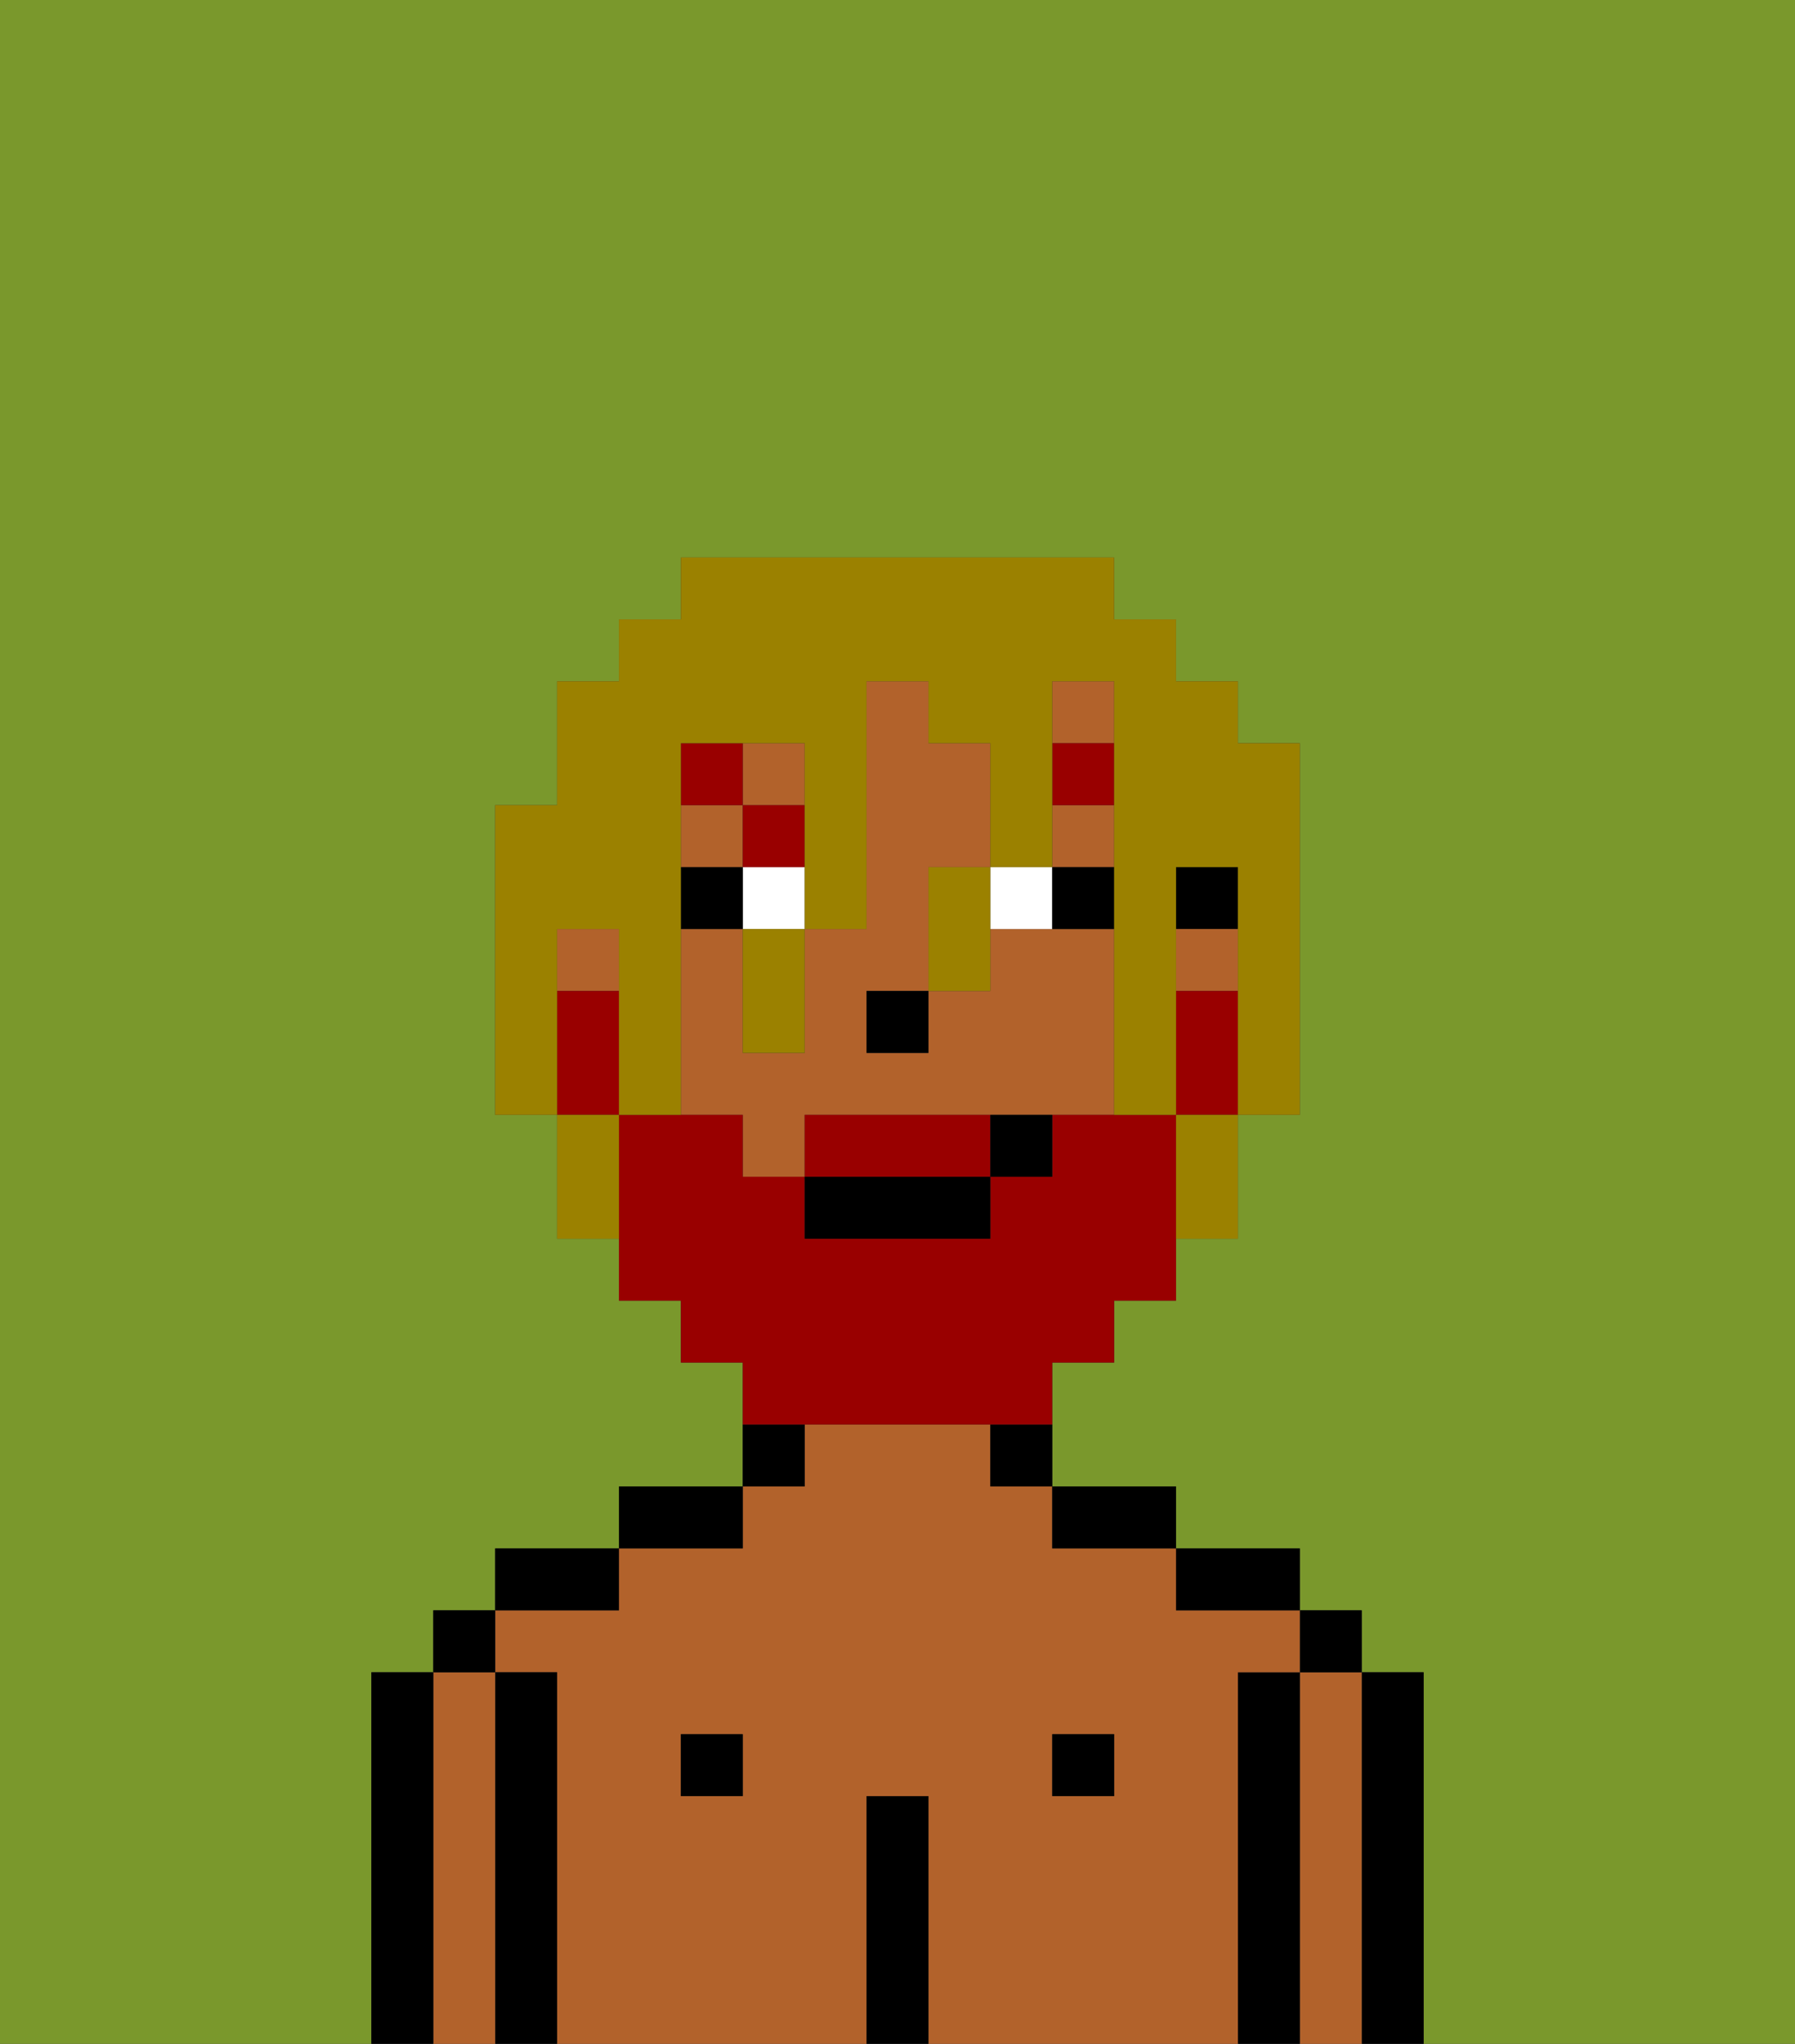 <svg xmlns="http://www.w3.org/2000/svg" viewBox="0 0 29 33"><rect x="0" y="0" width="29" height="33" fill="#333333" stroke="none"/><defs><style>polygon,rect,path{shape-rendering:crispedges;}.hb159-1{fill:#7a982c;}.hb159-2{fill:#000000;}.hb159-3{fill:#b2622b;}.hb159-4{fill:#ffffff;}.hb159-5{fill:#990000;}.hb159-6{fill:#990000;}.hb159-7{fill:#9b8100;}</style></defs><path class="hb159-1" d="M6,32V27H7V26H8V25h2V24h2V22H11V21H10V20H9V18H8V13H9V11h1V10h1V9h7v1h1v1h1v1h1v6H20v2H19v1H18v1H17v2h2v1h2v1h1v1h1v6h6V0H0V33H6Z"/><path class="hb159-2" d="M23,27H22v6h1V27Z"/><path class="hb159-3" d="M22,27H21v6h1V27Z"/><rect class="hb159-2" x="21" y="26" width="1" height="1"/><path class="hb159-2" d="M21,27H20v6h1V27Z"/><path class="hb159-3" d="M20,27h1V26H19V25H17V24H16V23H13v1H12v1H10v1H8v1H9v6h5V29h1v4h5V27Zm-8,2H11V28h1Zm6,0H17V28h1Z"/><path class="hb159-2" d="M20,26h1V25H19v1Z"/><rect class="hb159-2" x="17" y="28" width="1" height="1"/><path class="hb159-2" d="M18,25h1V24H17v1Z"/><path class="hb159-2" d="M16,24h1V23H16Z"/><path class="hb159-2" d="M15,29H14v4h1V29Z"/><path class="hb159-2" d="M13,23H12v1h1Z"/><rect class="hb159-2" x="11" y="28" width="1" height="1"/><path class="hb159-2" d="M12,24H10v1h2Z"/><path class="hb159-2" d="M10,25H8v1h2Z"/><path class="hb159-2" d="M9,27H8v6H9V27Z"/><path class="hb159-3" d="M8,27H7v6H8V27Z"/><rect class="hb159-2" x="7" y="26" width="1" height="1"/><path class="hb159-2" d="M7,27H6v6H7V27Z"/><rect class="hb159-2" x="19" y="14" width="1" height="1"/><rect class="hb159-3" x="17" y="11" width="1" height="1"/><path class="hb159-3" d="M18,15H16v1H15v1H14V16h1V14h1V12H15V11H14v4H13v2H12V15H11v3h1v1h1V18h5V15Z"/><rect class="hb159-3" x="19" y="15" width="1" height="1"/><rect class="hb159-3" x="12" y="12" width="1" height="1"/><rect class="hb159-3" x="17" y="13" width="1" height="1"/><rect class="hb159-3" x="11" y="13" width="1" height="1"/><rect class="hb159-3" x="9" y="15" width="1" height="1"/><rect class="hb159-2" x="14" y="16" width="1" height="1"/><rect class="hb159-4" x="12" y="14" width="1" height="1"/><path class="hb159-4" d="M17,15V14H16v1Z"/><rect class="hb159-2" x="11" y="14" width="1" height="1"/><path class="hb159-2" d="M18,15V14H17v1Z"/><rect class="hb159-5" x="17" y="12" width="1" height="1"/><rect class="hb159-5" x="12" y="13" width="1" height="1"/><rect class="hb159-5" x="11" y="12" width="1" height="1"/><path class="hb159-6" d="M15,18H13v1h3V18Z"/><path class="hb159-6" d="M19,16v2h1V16Z"/><path class="hb159-6" d="M14,23h3V22h1V21h1V18H17v1H16v1H13V19H12V18H10v3h1v1h1v1h2Z"/><path class="hb159-6" d="M10,17V16H9v2h1Z"/><rect class="hb159-2" x="13" y="19" width="3" height="1"/><path class="hb159-2" d="M16,19h1V18H16Z"/><path class="hb159-7" d="M9,15h1v3h1V12h2v3h1V11h1v1h1v2h1V11h1v7h1V14h1v4h1V12H20V11H19V10H18V9H11v1H10v1H9v2H8v5H9V15Z"/><path class="hb159-7" d="M19,19v1h1V18H19Z"/><path class="hb159-7" d="M15,15v1h1V14H15Z"/><path class="hb159-7" d="M12,16v1h1V15H12Z"/><path class="hb159-7" d="M9,18v2h1V18Z"/></svg>